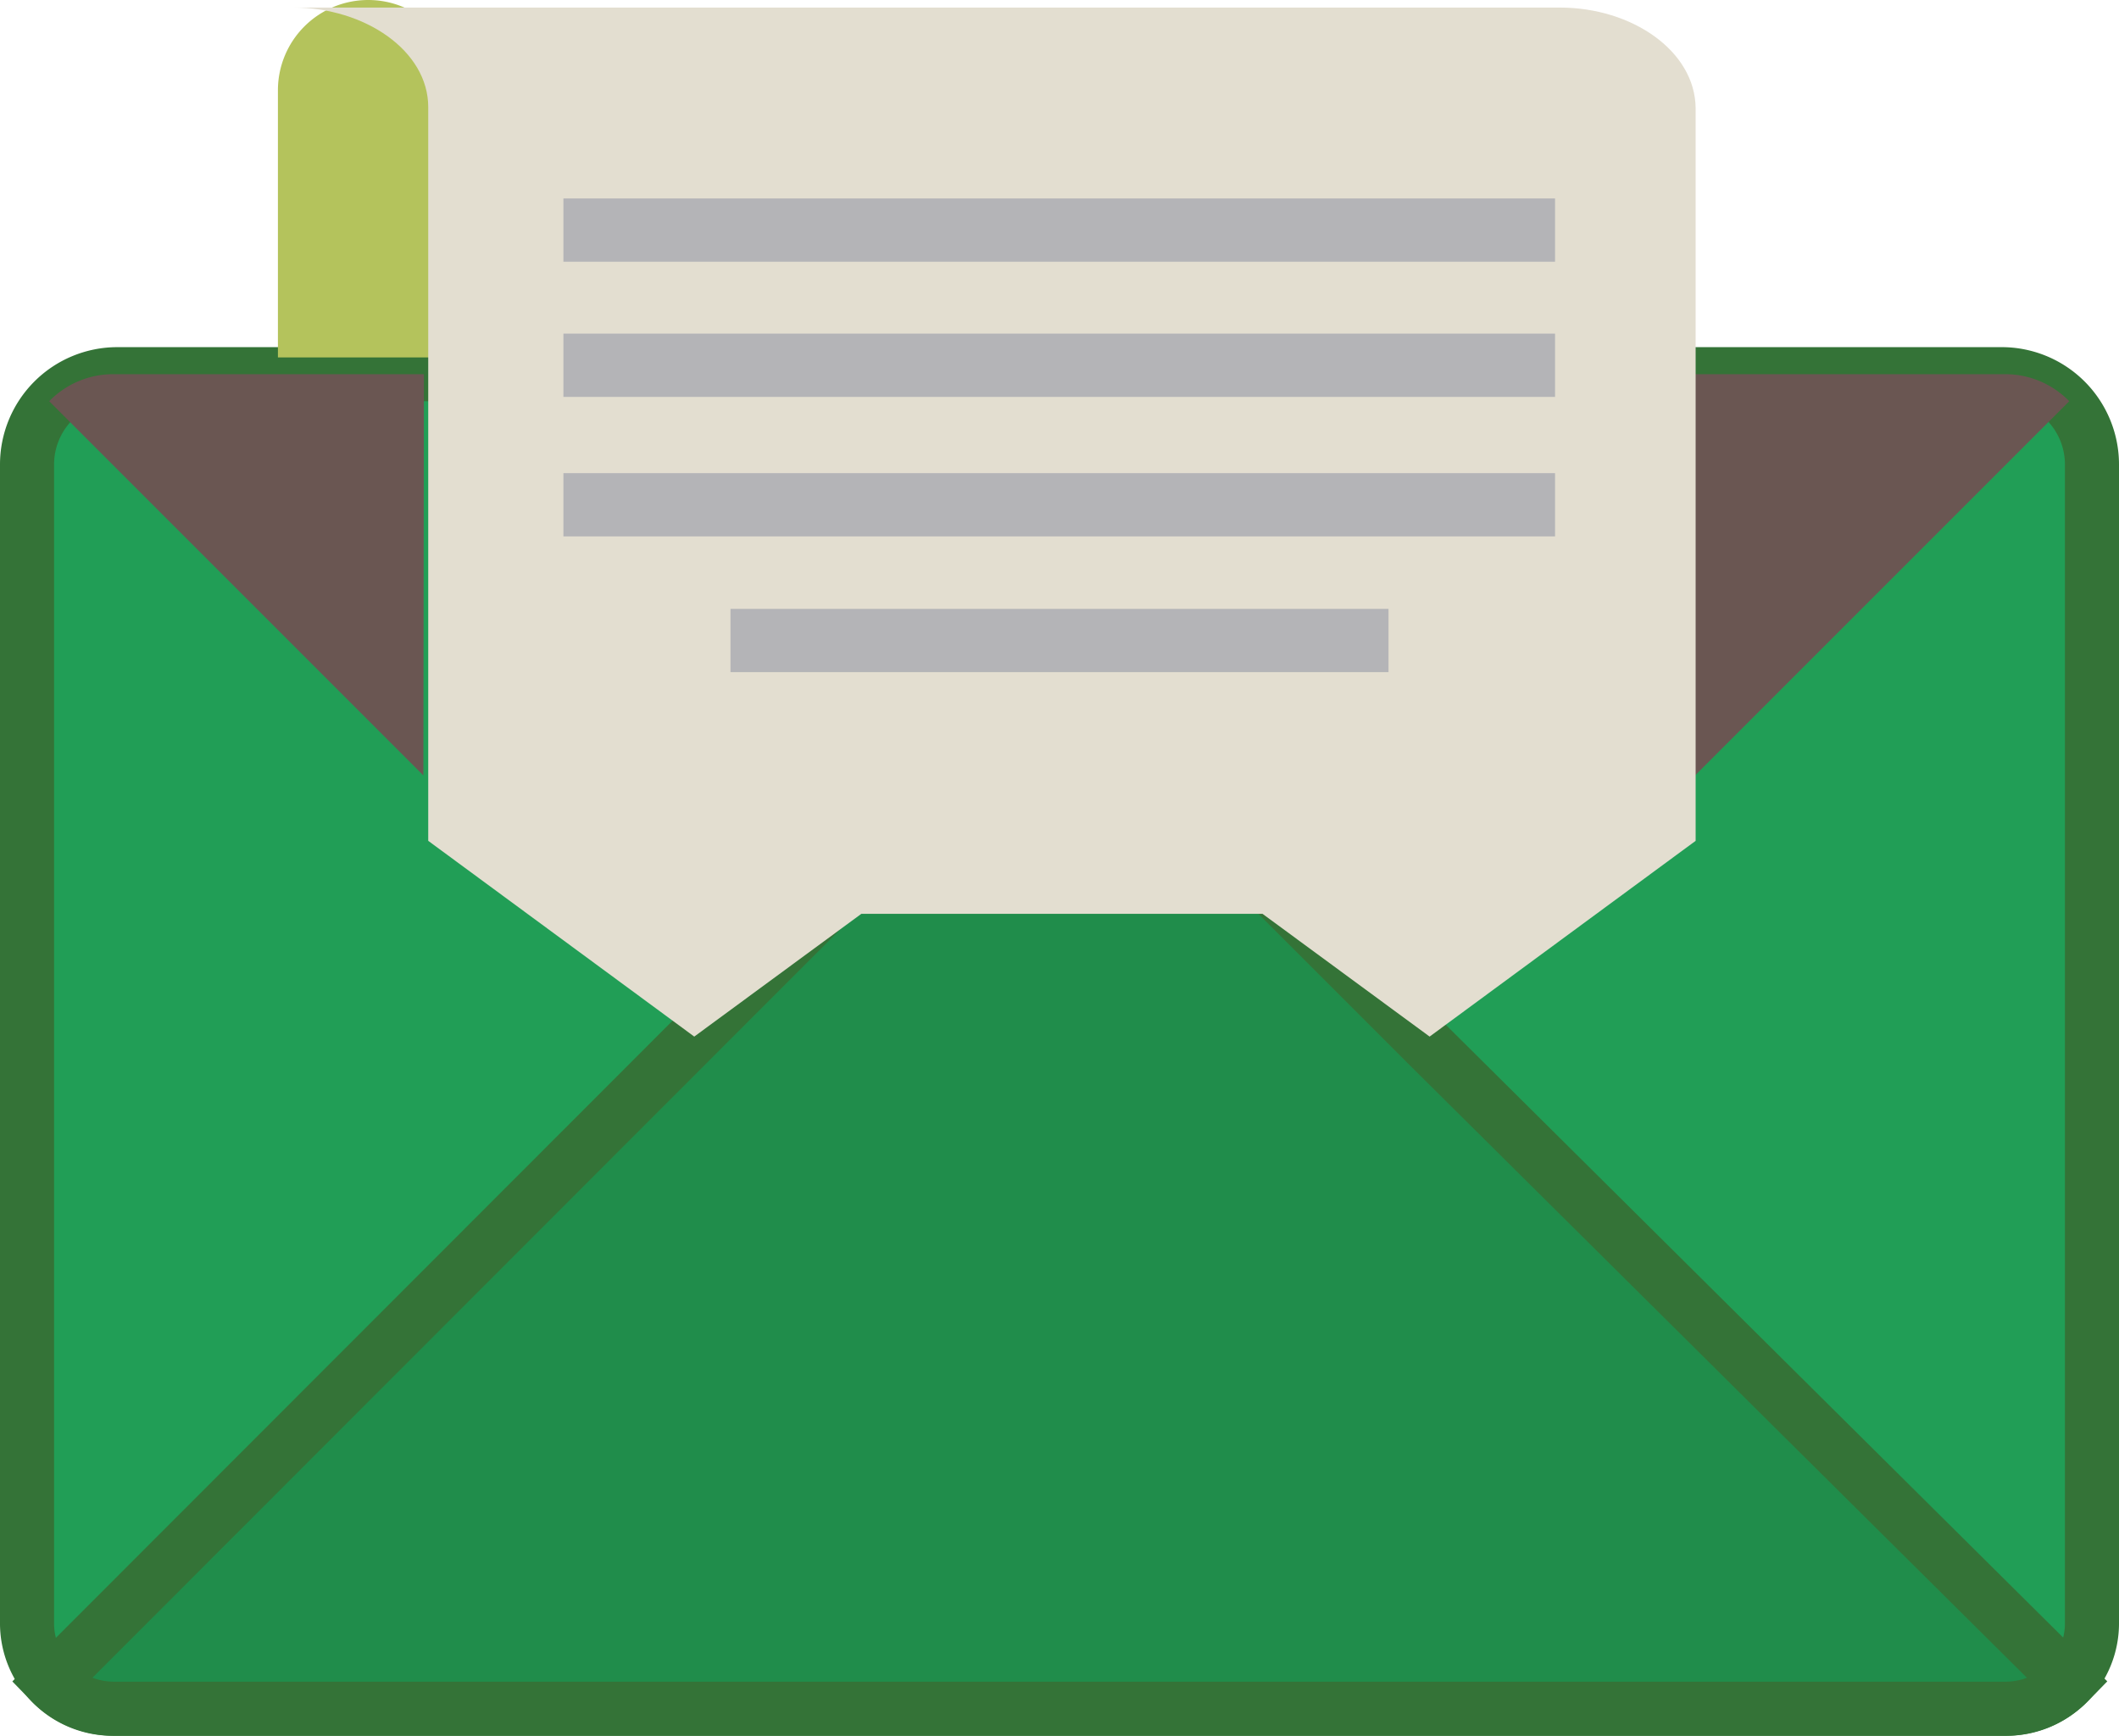 <svg xmlns="http://www.w3.org/2000/svg" viewBox="0 0 39.19 32.1">
    <defs>
        <style>
            .cls-1,.cls-2{fill:#219e56;stroke:#347337;stroke-miterlimit:10}.cls-2{fill:#208d4b}.cls-3{fill:#6a5652}.cls-4{fill:#b4c35c}.cls-5{fill:#e3ded0}.cls-6{fill:#b4b4b7}
        </style>
    </defs>
    <g id="图层_2" data-name="图层 2">
        <g id="图层_1-2" data-name="图层 1">
            <path d="M37 6.92H2.17A1.67 1.67 0 0 0 .5 8.59V30a1.58 1.58 0 0 0 1.58 1.6h35a1.58 1.58 0 0 0 1.61-1.6V8.59A1.67 1.67 0 0 0 37 6.92z" class="cls-1"/>
            <path d="M38.27 31.1a1.65 1.65 0 0 1-1.17.5h-35a1.65 1.65 0 0 1-1.17-.5l14.91-14.92h7.42l3.09 3.09z" class="cls-2"/>
            <path d="M7.84 6.92H2.08a1.65 1.65 0 0 0-1.17.5l6.92 6.92zM37.1 6.92h-5.75v7.42l-4.92 4.92L38.27 7.42a1.65 1.65 0 0 0-1.17-.5z" class="cls-3"/>
            <path d="M8.42 6.61H5.14V1.67A1.67 1.67 0 0 1 6.81 0a1.67 1.67 0 0 1 1.67 1.67v4.94z" class="cls-4"/>
            <path d="M28.85.14H5.42c1.33 0 2.5.8 2.5 1.84v13.57l4.92 3.62 3.09-2.27h7.42l3.09 2.27 4.92-3.62V2C31.35.94 30.18.14 28.85.14z" class="cls-5"/>
            <path d="M10.42 3.67h18.34v1.17H10.42zM10.42 6.17h18.34v1.17H10.42zM10.42 8.75h18.34v1.17H10.42zM13.51 11.26h12.17v1.17H13.51z" class="cls-6"/>
        </g>
    </g>
</svg>
